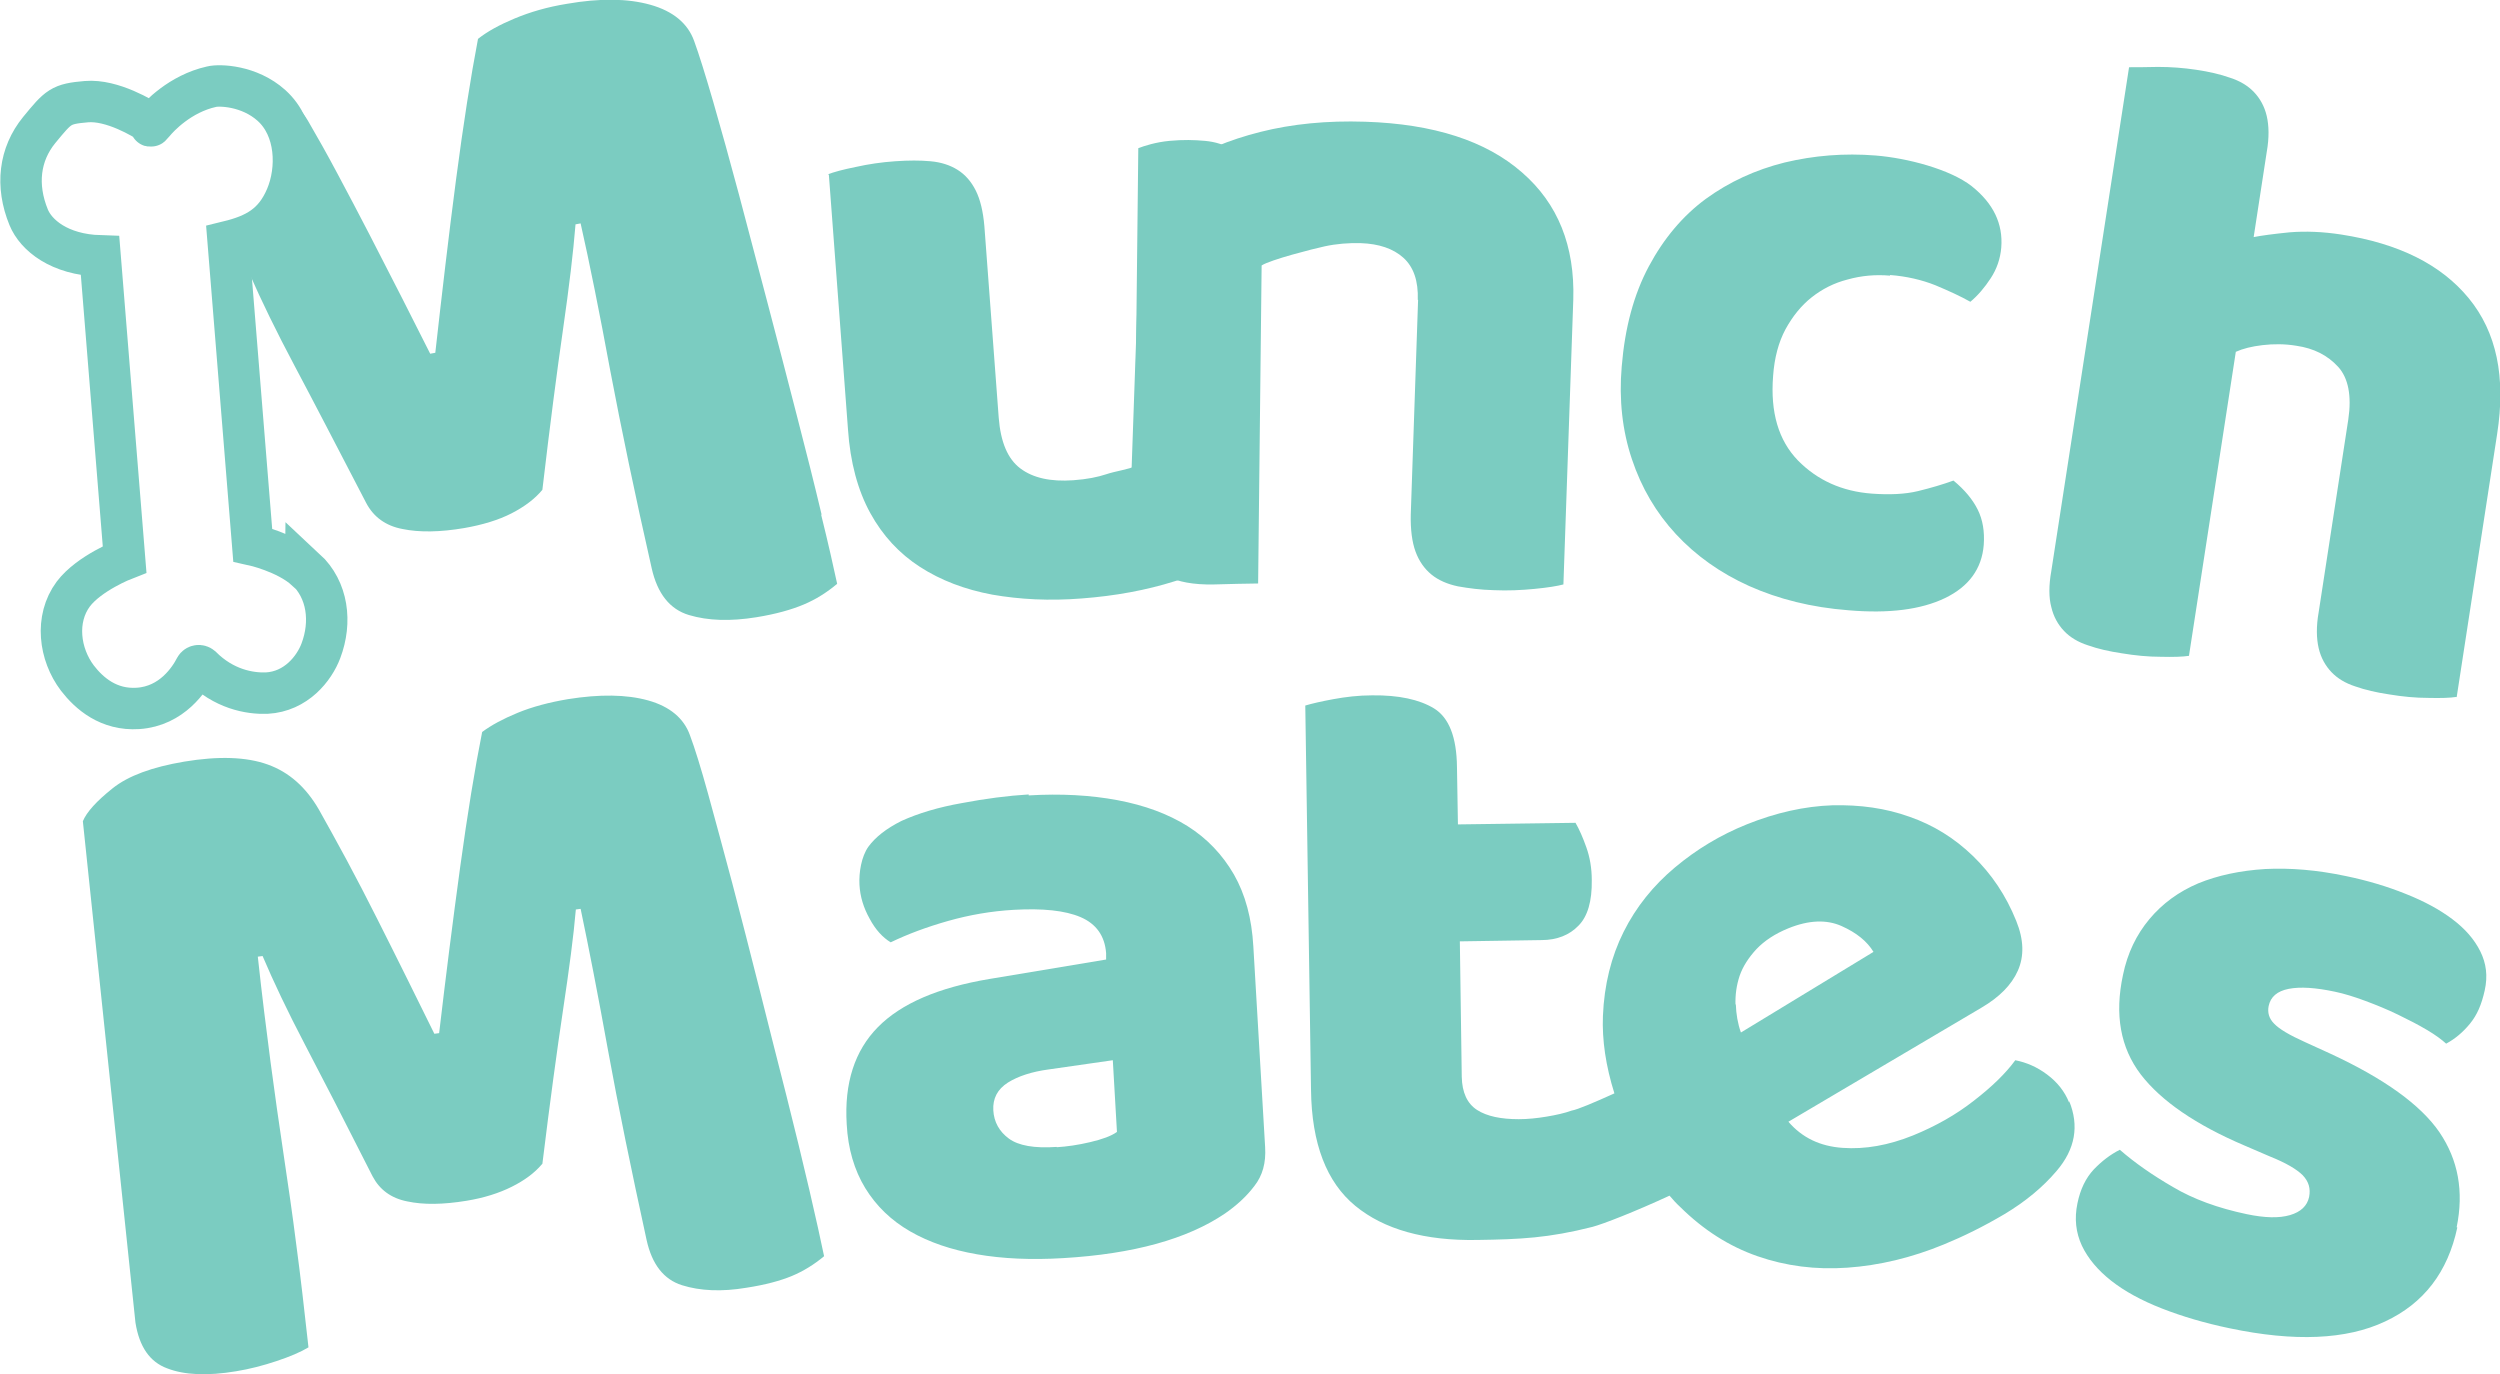 <?xml version="1.0" encoding="UTF-8"?>
<svg id="Layer_1" data-name="Layer 1" xmlns="http://www.w3.org/2000/svg" viewBox="0 0 784.5 431.2">
  <defs>
    <style>
      .cls-1 {
        fill: #7bccc1;
      }

      .cls-2 {
        fill: none;
        stroke: #7bccc1;
        stroke-miterlimit: 10;
        stroke-width: 13px;
      }
    </style>
  </defs>
  <path class="cls-1" d="m593.1,86.5c-4.6-.4-9,0-13.3,1.2-4.3,1.1-8,3-11.3,5.6-3.3,2.6-6,6-8.2,10-2.2,4.1-3.5,9-3.9,14.7-.9,11.4,1.7,20.2,7.8,26.5,6.1,6.2,13.8,9.7,23.2,10.4,5.5.4,10.4.2,14.5-.8,4.1-1,7.8-2.1,11.1-3.3,3.5,2.9,6,5.9,7.6,9.1,1.6,3.2,2.2,6.9,1.9,11.1-.6,7.5-4.7,13.1-12.2,16.7-7.5,3.6-17.6,4.9-30.3,3.8-11.6-.9-21.9-3.5-31.1-7.6-9.1-4.1-16.8-9.6-23-16.3-6.2-6.7-10.8-14.5-13.8-23.5-3-8.9-4.1-18.7-3.2-29.1,1-12.2,3.8-22.6,8.5-31.4,4.7-8.8,10.7-15.9,17.9-21.2,7.3-5.3,15.5-9.1,24.7-11.4,9.2-2.2,18.7-3,28.6-2.2s23.3,4.3,30.1,9.6c6.8,5.4,9.9,11.8,9.3,19.3-.3,3.5-1.4,6.7-3.3,9.6-1.9,2.9-4,5.4-6.4,7.4-3-1.7-6.7-3.4-11-5.2-4.3-1.7-9-2.8-14.2-3.2Z"/>
  <path class="cls-1" d="m770.8,218.7c-1.9.3-4.9.4-8.8.3-4,0-8.1-.4-12.3-1.1-4-.6-7.5-1.4-10.6-2.5-3.1-1-5.6-2.5-7.5-4.5s-3.3-4.5-4-7.5c-.7-3-.8-6.8,0-11.3l9.3-60.5c1.1-7.4,0-13-3.2-16.5-3.3-3.6-7.6-5.8-13.1-6.6-3.6-.6-7.2-.6-10.6-.2-3.4.4-6.2,1.1-8.4,2.1l-14.7,95.4c-1.9.3-4.9.4-8.8.3-4,0-8.1-.4-12.3-1.1-4-.6-7.5-1.4-10.6-2.5-3.1-1-5.6-2.5-7.5-4.5-1.9-2-3.3-4.5-4-7.5-.8-3-.8-6.8,0-11.3l24.4-158.1c2.1,0,5.1,0,9.1-.1,4,0,8,.3,12,.9,4,.6,7.5,1.4,10.6,2.5,3.1,1,5.6,2.5,7.5,4.5,1.9,2,3.3,4.5,4,7.5.7,3,.8,6.8,0,11.3l-4.1,26.7c2.5-.5,6.3-1,11.3-1.5,5-.4,10.4-.2,16.2.7,18,2.8,31.3,9.4,40,20,8.7,10.6,11.7,24.7,8.9,42.6l-12.7,82.6Z"/>
  <path class="cls-1" d="m170,365.4c-2.3,2.7-5.4,5-9.4,7-4,2-8.7,3.5-14.2,4.4-7.3,1.2-13.5,1.3-18.6.2-5.1-1-8.7-3.7-10.9-7.9-8.6-17-15.7-30.8-21.2-41.3-5.5-10.5-9.9-19.8-13.3-27.8l-1.5.2c1.3,12.1,2.7,23.1,4,33.1,1.3,9.9,2.7,19.6,4.1,29,1.4,9.4,2.8,18.9,4,28.5,1.3,9.6,2.5,20.3,3.8,32-2.5,1.5-5.8,2.9-10,4.3-4.2,1.4-8.4,2.5-12.7,3.2-9,1.5-16.2,1.2-21.6-.9-5.5-2-8.8-6.8-10-14.4l-16.5-157.3c1.2-2.9,4.3-6.3,9.3-10.3,5-4,12.5-6.7,22.5-8.4,10.8-1.8,19.5-1.5,26.2.9,6.7,2.4,12,7.1,16.1,14.2,2.6,4.6,5.5,9.9,8.7,15.8,3.2,6,6.4,12.1,9.6,18.5,3.2,6.4,6.4,12.7,9.5,19,3.1,6.3,5.9,12,8.4,17l1.5-.2c2.1-17.9,4.3-35.3,6.6-52.1,2.3-16.8,4.6-30.9,6.9-42.4,2.8-2.1,6.5-4.1,11.1-6,4.6-1.9,9.9-3.3,15.8-4.3,10-1.6,18.4-1.5,25.2.4,6.8,1.9,11.2,5.6,13.1,10.9,1.5,4,3.4,10.1,5.7,18.4,2.3,8.3,4.8,17.7,7.6,28.1,2.7,10.4,5.6,21.5,8.5,33.1,2.9,11.7,5.8,22.9,8.5,33.6,2.7,10.7,5.1,20.6,7.2,29.6,2.1,9,3.6,15.9,4.6,20.7-3.1,2.6-6.5,4.7-10.1,6.2-3.6,1.5-8.4,2.8-14.3,3.7-7.7,1.3-14.5,1-20.2-.8-5.7-1.8-9.4-6.5-11.1-14.2-4.8-22-8.9-41.9-12.1-59.5-3.2-17.7-6.1-32.5-8.6-44.4l-1.5.2c-.7,8.3-2.1,18.7-4,31.4-1.9,12.7-4.1,28.8-6.5,48.4Z"/>
  <path class="cls-1" d="m322.8,249.6c10.1-.6,19.4-.1,27.9,1.5,8.5,1.6,15.8,4.3,21.9,8.1,6.2,3.9,11,9,14.6,15.2,3.6,6.3,5.6,13.8,6.1,22.6l3.7,63c.3,4.9-.8,8.9-3.4,12.2-2.5,3.3-5.6,6.1-9.2,8.6-11.8,8-28.7,12.7-50.8,14-9.9.6-19,.2-27-1.2-8.1-1.4-15.1-3.8-21-7.2-5.9-3.4-10.6-7.9-14.1-13.6-3.4-5.6-5.4-12.3-5.8-20-.8-12.9,2.5-23.1,9.8-30.5,7.3-7.4,18.9-12.4,35-15.1l36.6-6.1v-2c-.4-5.4-3.1-9.2-8-11.3-4.9-2.1-11.9-2.8-20.9-2.3-7.1.4-14,1.6-20.7,3.5-6.7,1.9-12.6,4.1-18,6.7-2.5-1.5-4.8-4-6.6-7.4-1.9-3.4-3-6.9-3.2-10.7s.6-8.8,2.8-11.9c2.2-3,5.6-5.7,10.4-8.1,5.3-2.4,11.6-4.3,19-5.6,7.4-1.4,14.3-2.3,20.9-2.7Zm8.8,110.4c3.2-.2,6.7-.7,10.5-1.6,3.8-.9,6.6-1.9,8.4-3.2l-1.3-22.5-20.2,2.9c-5.2.7-9.5,2.1-12.7,4.1-3.3,2.1-4.8,5-4.6,8.7s1.9,6.7,4.9,8.9c3,2.2,8,3.1,15,2.6Z"/>
  <path class="cls-1" d="m649.3,346c-1.4-3.5-3.7-6.4-6.9-8.8-3.2-2.4-6.5-3.8-10-4.5-3,4.1-7.3,8.3-13,12.7-5.6,4.4-12,8-19.1,10.9-7.7,3.1-15,4.4-22.1,3.9-7.1-.5-12.7-3.2-17-8.2l60.6-35.8c5.6-3.3,9.4-7.1,11.4-11.6,2-4.5,1.9-9.7-.5-15.6-3.2-8-7.8-14.8-13.6-20.4-5.8-5.6-12.4-9.7-19.9-12.3-7.5-2.7-15.5-3.8-24.2-3.6-8.7.3-17.7,2.3-26.9,6-8.2,3.3-15.7,7.8-22.5,13.5-6.8,5.7-12.2,12.4-16.1,20.2-3.9,7.8-6.1,16.6-6.5,26.4-.3,7.6.9,15.7,3.6,24.3-6.4,2.9-11.6,5.1-13.4,5.4-2.2.8-4.9,1.4-7.9,1.9-3,.5-5.9.8-8.7.8-5.6,0-10-.9-13.1-2.9-3.1-2-4.7-5.5-4.8-10.4l-.6-42.5,25.6-.4c4.9,0,8.8-1.6,11.6-4.5,2.9-2.9,4.3-7.7,4.2-14.3,0-3.8-.6-7.2-1.7-10.3-1.1-3.1-2.2-5.6-3.4-7.7l-36.9.5-.3-18c-.1-9.4-2.5-15.5-7.2-18.4-4.6-2.8-11.1-4.2-19.4-4.1-4.3,0-8.4.5-12.2,1.2-3.8.7-6.8,1.4-8.8,2l1.8,120.6c.2,16.9,4.9,29,13.9,36.4,9,7.4,21.8,11,38.3,10.7,13.5-.2,22.3-.6,36.1-4.1,3.4-.9,13.4-4.8,24.2-9.8,1.1,1.3,2.2,2.5,3.4,3.6,7.3,7.2,15.3,12.3,24.2,15.4,8.9,3.1,18.3,4.3,28.2,3.6,10-.7,20.1-3.1,30.3-7.3,6.1-2.5,12.4-5.6,19-9.5,6.5-3.9,12-8.4,16.4-13.6,5.8-6.8,7.1-14.1,3.9-21.9Zm-104.7-30.7c-.1-3.1.3-6.1,1.3-9.1,1-2.9,2.8-5.7,5.3-8.4,2.5-2.6,5.8-4.8,10-6.5,6.4-2.6,12-2.8,16.7-.7,4.7,2.1,8,4.8,10,8.1l-41.6,25.3s0,0,0,0c-1-2.8-1.5-5.8-1.6-8.9Z"/>
  <path class="cls-1" d="m771.1,385.2c-3,14-10.5,23.8-22.7,29.5-12.1,5.7-28.4,6.4-48.8,2.1-7.7-1.6-14.8-3.7-21.2-6.2-6.4-2.5-11.7-5.4-15.9-8.7-4.2-3.3-7.3-7-9.2-11-1.9-4.1-2.4-8.5-1.4-13.3.9-4.4,2.6-7.9,5.1-10.6,2.5-2.6,5.2-4.7,8.2-6.2,4.7,4.1,10.3,8,16.7,11.7,6.4,3.8,14.1,6.6,23.1,8.5,5.7,1.2,10.2,1.3,13.6.3,3.4-1,5.4-2.9,6-5.7.5-2.6-.1-4.8-2-6.8-1.9-1.9-5.3-3.9-10.3-5.9l-7.9-3.4c-15.3-6.5-26.2-14-32.6-22.3-6.4-8.4-8.3-18.8-5.6-31.3,1.4-6.8,4.2-12.6,8.3-17.5,4.1-4.9,9.2-8.6,15.3-11.2,6.1-2.5,13.1-4,21-4.5,7.9-.4,16.3.3,25.3,2.2,6.8,1.4,13.1,3.3,18.8,5.6,5.8,2.3,10.6,4.9,14.6,7.9,4,3,6.9,6.3,8.8,10.1,1.9,3.8,2.4,7.8,1.4,12.3s-2.4,7.7-4.6,10.4c-2.2,2.7-4.7,4.8-7.5,6.3-1.3-1.2-3.3-2.7-6-4.3-2.7-1.6-5.8-3.2-9.1-4.8-3.3-1.6-6.7-3-10.2-4.3-3.5-1.3-6.7-2.3-9.6-2.9-6.1-1.3-10.9-1.6-14.5-.9-3.6.7-5.7,2.5-6.3,5.4-.4,2,.1,3.9,1.7,5.5,1.6,1.7,4.8,3.6,9.7,5.8l8.1,3.7c16.8,7.8,28.2,16,34.1,24.6,5.9,8.7,7.7,18.6,5.4,29.8Z"/>
  <g>
    <path class="cls-1" d="m259.8,54.7c1.8-.7,4.7-1.5,8.7-2.3,4-.9,8.1-1.5,12.4-1.8s7.8-.3,11.1,0c3.3.3,6.1,1.2,8.5,2.7,2.4,1.5,4.3,3.7,5.7,6.5,1.4,2.8,2.3,6.5,2.7,11.2l4.5,60.1c.6,7.6,2.8,12.9,6.8,15.9,4,3,9.5,4.2,16.6,3.7,4.3-.3,7.7-1,10.4-1.9,2.6-.9,7.4-1.6,8.9-2.5l1.1-99.8c1.8-.7,5.5-1.9,9.8-2.3s7.8-.3,11.1,0c3.3.3,6.1,1.2,8.5,2.7,2.4,1.5,4.3,3.7,5.7,6.5,1.4,2.8,2.3,6.5,2.7,11.2l-.9,87.7c.7,9.3.3,13.8-2.9,19s-13.7,8.3-22.6,11.1c-8.9,2.8-18.6,4.6-29.2,5.4-10.1.8-19.4.3-28-1.2-8.6-1.6-16.2-4.5-22.7-8.7-6.5-4.2-11.7-9.8-15.6-16.9-3.9-7.1-6.3-15.9-7-26.3l-6-79.9Z"/>
    <path class="cls-1" d="m444.9,94.1c.2-5.9-1.3-10.3-4.5-13.2-3.2-2.9-7.7-4.4-13.4-4.6-3.8-.1-7.6.2-11.3,1-3.7.8-17,4.2-19.8,6l-1.1,99.8c-3.4,0-9.4.2-13.8.3-13.8.3-17.6-4.4-19.8-6.2-2.2-1.8-3.9-4.2-5-7.2-1.1-3-1.6-6.9-1.5-11.6l3-85.7c.2-5.1,1.4-9.3,3.7-12.5,2.3-3.2,5.4-6,9.3-8.5,6.6-4.3,14.9-7.8,24.8-10.3,9.9-2.5,20.9-3.6,32.9-3.2,21.5.7,37.9,6,49.2,15.9,11.3,9.8,16.6,23.1,16.1,39.9l-3.1,89.4c-1.9.5-4.9,1-9.1,1.4-4.1.4-8.4.6-12.7.4-4.2-.1-7.9-.6-11.3-1.2-3.3-.7-6.1-1.9-8.3-3.7-2.2-1.8-3.9-4.2-5-7.2-1.1-3-1.6-6.9-1.5-11.6l2.3-67.4Z"/>
  </g>
  <g>
    <path class="cls-1" d="m257.8,161.4c-2.2-9.3-4.8-19.6-7.7-30.8-2.9-11.2-5.9-22.9-9.1-35-3.2-12.1-6.2-23.6-9.1-34.5-2.9-10.8-5.6-20.6-8.1-29.2-2.5-8.6-4.5-15-6-19.1-2-5.5-6.6-9.3-13.7-11.3-7.1-2-15.9-2.1-26.2-.3-6.2,1-11.6,2.6-16.4,4.6-4.8,2-8.6,4.1-11.5,6.4-2.3,12-4.6,26.7-6.9,44.2-2.3,17.5-4.4,35.6-6.5,54.3l-1.6.3c-2.6-5.2-5.6-11.1-8.9-17.6-3.3-6.5-6.7-13.1-10.1-19.7-3.4-6.6-6.8-13-10.1-19.2-3.3-6.2-6.4-11.7-9.2-16.5-3.6-6.2-12.1-14-14.6-13.6,3.9,4.4,7.2,12.1,8.1,16.3,1.2,5.6,1,12.2-1.5,17.5-2.3,5-6.6,9-11.4,11.8-.5.5-1,1.1-.4.4-.4.5-.8.8-1.3,1.2,0,.5.2.9.2,1.4,0,.1,0,.3.1.4v.3c.1.4.1.8,0,1.2,0,.3,0,.6,0,.9.5,1.2.6,2.5.4,3.8.5,1,.7,2.1.6,3.2.1.3.2.7.3,1,.3.7.5,1.5.5,2.3h.7c3.6,8.2,8.3,17.9,14.1,28.8,5.8,10.9,13.2,25.2,22.4,42.9,2.3,4.4,6.1,7.2,11.4,8.2,5.3,1.1,11.8,1,19.4-.3,5.7-1,10.7-2.5,14.8-4.6,4.1-2.1,7.4-4.6,9.7-7.4,2.4-20.5,4.6-37.3,6.5-50.5,1.9-13.2,3.2-24.1,3.9-32.8l1.6-.3c2.8,12.4,5.9,27.8,9.3,46.2,3.5,18.4,7.8,39.1,13,62,1.8,8,5.7,12.9,11.7,14.7,6,1.8,13,2,21.1.7,6.2-1,11.1-2.4,14.9-4,3.8-1.6,7.3-3.8,10.5-6.5-1.1-5.1-2.7-12.3-5-21.6Z"/>
    <path class="cls-2" d="m95.9,178.8c-6.1-5.5-16.6-7.8-16.6-7.8l-7.7-95.2c8.6-2.1,14.5-5.3,18.2-14s3.4-21.5-4.6-28.7c-7-6.3-16.4-6.5-18.8-5.9-9.9,2.2-16.6,9.4-18.2,11.4s-.6.3-.9.1c-2.3-1.5-12.1-7.5-20.2-6.8s-8.7,1.5-14.8,8.9c-6.2,7.6-7.4,17.4-3.3,27.4,2.3,5.6,9.6,11.7,22.4,12.1l7.7,95.2s-11.1,4.3-16.1,10.9c-5.8,7.8-4.4,18.9,1.3,26.4,3.7,4.8,9.8,10.1,19,9.5,10.7-.7,16.2-9.3,18-12.8.4-.7,1.3-.8,1.9-.3,7,7,15,8.5,20.5,8.3,9.2-.5,14.9-7.7,17-13.3,3.4-9,2.2-19.1-4.8-25.6Z"/>
  </g>
</svg>